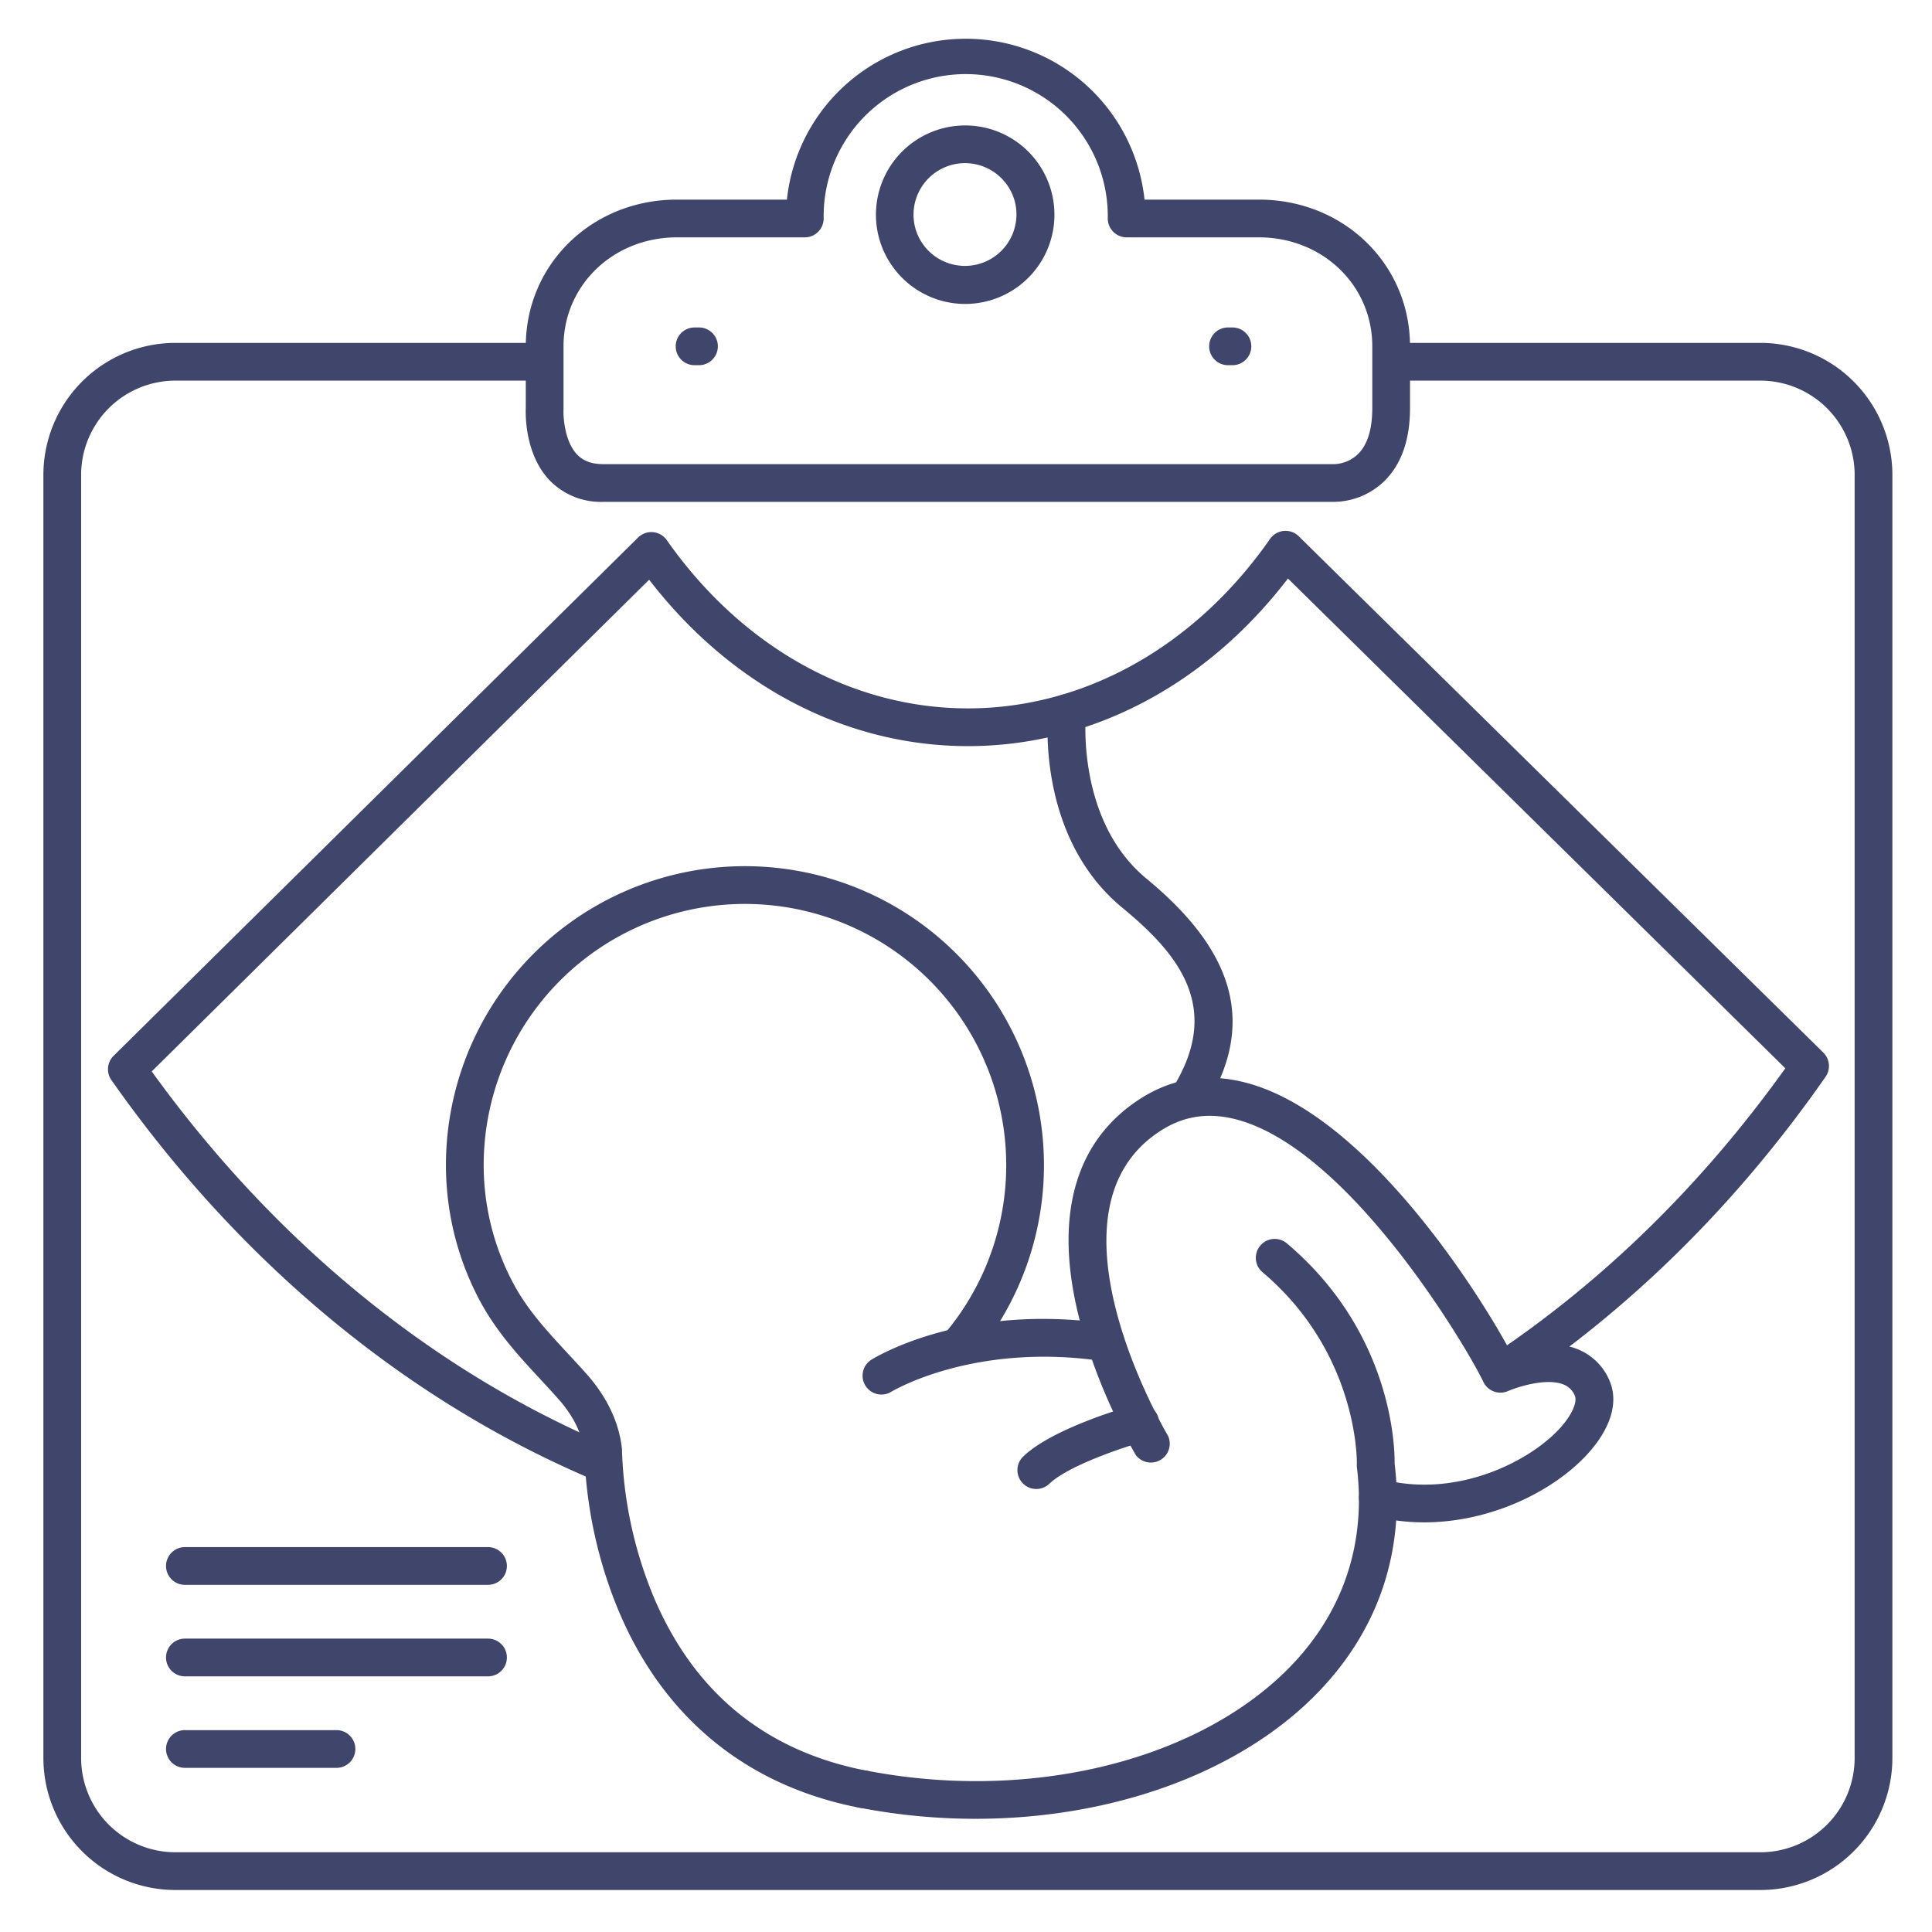 <?xml version="1.0" ?><svg viewBox="0 0 512 512" xmlns="http://www.w3.org/2000/svg"><defs><style>.cls-1{fill:#3f456b;}</style></defs><title/><g id="Lines"><path class="cls-1" d="M466.5,500.87H46.5a35,35,0,0,1-35-35v-340a35,35,0,0,1,35-35h97.33a5,5,0,0,1,0,10H46.5a25,25,0,0,0-25,25v340a25,25,0,0,0,25,25h420a25,25,0,0,0,25-25v-340a25,25,0,0,0-25-25H369.38a5,5,0,0,1,0-10H466.5a35,35,0,0,1,35,35v340A35,35,0,0,1,466.5,500.87Z"/><path class="cls-1" d="M353.62,133H159.83a18.92,18.92,0,0,1-14.21-5.74c-6.54-6.93-6.36-17.42-6.28-19.25V91.78c0-21.8,17.6-38.88,40.06-38.88h29.14a47.65,47.65,0,0,1,94.77,0h30.31c22.46,0,40.05,17.08,40.05,38.88v16.36c0,8.49-2.33,15-6.92,19.47A19.55,19.55,0,0,1,353.62,133ZM179.4,62.9c-16.86,0-30.06,12.68-30.06,28.88v16.65c-.11,2.16.31,8.56,3.58,12,1.64,1.73,3.9,2.57,6.91,2.57H353.68a9.56,9.56,0,0,0,6.23-2.69c2.5-2.48,3.76-6.57,3.76-12.17V91.78c0-16.2-13.2-28.88-30.05-28.88H298.57a5,5,0,0,1-5-5,37.65,37.65,0,1,0-75.29,0,5,5,0,0,1-5,5Zm124.17-5h0Z"/><path class="cls-1" d="M255.74,80.55A23.68,23.68,0,0,1,233,63.23h0a23.65,23.65,0,1,1,29.12,16.45A24,24,0,0,1,255.74,80.55Zm0-37.32a13.66,13.66,0,0,0-13.15,17.31h0a13.65,13.65,0,0,0,26.3-7.32A13.68,13.68,0,0,0,255.78,43.23Z"/><path class="cls-1" d="M185.24,96.78h-1.17a5,5,0,0,1,0-10h1.17a5,5,0,0,1,0,10Z"/><path class="cls-1" d="M326.61,96.78h-1.17a5,5,0,0,1,0-10h1.17a5,5,0,0,1,0,10Z"/><path class="cls-1" d="M159.18,392.51a5.18,5.18,0,0,1-2-.39c-49.62-21-93.76-57.61-127.65-105.88a5,5,0,0,1,.57-6.43l139-137.36a5,5,0,0,1,7.6.68c19.9,28.35,49,44.6,79.83,44.6s60.14-16.37,80.05-44.91a5,5,0,0,1,7.61-.7l139,136.82a5,5,0,0,1,.6,6.43C460.34,319,432.25,346.74,400.27,368a5,5,0,0,1-5.53-8.33c29.83-19.81,56.19-45.55,78.39-76.56L341.32,153.31c-21.67,28.31-52.27,44.42-84.77,44.42s-62.86-16-84.52-44.1L40.21,283.94c32.47,45,74.2,79.2,120.92,99a5,5,0,0,1-1.95,9.6Z"/><path class="cls-1" d="M258.52,482a162,162,0,0,1-30.72-2.94,5,5,0,0,1,1.9-9.82c41.69,8.06,84.72-1.77,109.62-25,15.92-14.88,22.92-34.07,20.26-55.5a5.3,5.3,0,0,1,0-.8c0-.27.59-29.13-25-50.79a5,5,0,0,1,6.46-7.64c28,23.66,28.6,54.19,28.55,58.36,2.95,24.59-5.14,46.6-23.4,63.67C325.2,471.1,292.78,482,258.52,482Z"/><path class="cls-1" d="M228.76,479.16a5.2,5.2,0,0,1-1-.09c-30-5.81-52.19-24.06-64.06-52.77a119.31,119.31,0,0,1-8.84-41.39c-.63-6-4.06-11-6.84-14.11-1.61-1.82-3.28-3.62-4.89-5.36-5.92-6.38-12-13-16.44-21.63a76.37,76.37,0,0,1-8.51-35,79.24,79.24,0,1,1,140.06,50.77,5,5,0,1,1-7.67-6.41,69.24,69.24,0,1,0-122.39-44.36,66.57,66.57,0,0,0,7.42,30.48c3.77,7.41,9.16,13.22,14.86,19.38,1.65,1.77,3.36,3.62,5.05,5.52,3.8,4.28,8.5,11.24,9.33,20,0,.16,0,.32,0,.49a110.5,110.5,0,0,0,8.21,38.1c10.7,25.64,29.74,41.28,56.59,46.47a5,5,0,0,1-.94,9.91Z"/><path class="cls-1" d="M377.41,403.44a53.74,53.74,0,0,1-13.53-1.71,5,5,0,0,1,2.52-9.68c20,5.21,39.85-5.15,47.55-14.18,3.16-3.69,4-6.7,3.39-8a5.28,5.28,0,0,0-3.08-3c-4.57-1.78-12.27.75-14.61,1.77a5,5,0,0,1-6.53-2.41c-4.37-9.13-34.83-60.68-64.62-69.33-7.6-2.2-14.33-1.37-20.59,2.55-33.83,21.21,1.27,80.46,1.63,81.06A5,5,0,0,1,301,385.6a149.37,149.37,0,0,1-15-36.25c-6.87-27.11-1.13-47.32,16.61-58.44,8.69-5.44,18.33-6.68,28.68-3.68,30.7,8.9,59.52,53.49,68.79,70.58,4.54-1.36,11.69-2.71,17.79-.34a15.33,15.33,0,0,1,8.64,8.35c2.38,5.44.62,12-4.94,18.54C412.76,394.67,395.61,403.44,377.41,403.44Z"/><path class="cls-1" d="M233.58,369.57a5,5,0,0,1-2.67-9.22c1-.62,24.68-15.18,62.9-9.52a5,5,0,0,1-1.47,9.89c-34.36-5.08-55.91,8-56.12,8.1A5,5,0,0,1,233.58,369.57Z"/><path class="cls-1" d="M274.64,394.6a5,5,0,0,1-3.46-8.62c7.85-7.51,27.33-13.06,29.52-13.67a5,5,0,1,1,2.68,9.63c-5.3,1.48-20.16,6.37-25.29,11.27A5,5,0,0,1,274.64,394.6Z"/><path class="cls-1" d="M314.86,296.23a5,5,0,0,1-4.23-7.66c13.52-21.5,1.65-35.78-13.19-48-22.8-18.79-19.78-50.77-19.64-52.12a5,5,0,0,1,9.95,1h0c0,.28-2.56,28,16.05,43.38,24.13,19.87,29,39.27,15.29,61A5,5,0,0,1,314.86,296.23Z"/></g><g id="Outline"><path class="cls-1" d="M129.33,420H49a5,5,0,0,1,0-10h80.33a5,5,0,1,1,0,10Z"/><path class="cls-1" d="M129.33,444.25H49a5,5,0,0,1,0-10h80.33a5,5,0,1,1,0,10Z"/><path class="cls-1" d="M89.17,468.5H49a5,5,0,0,1,0-10H89.17a5,5,0,0,1,0,10Z"/></g></svg>